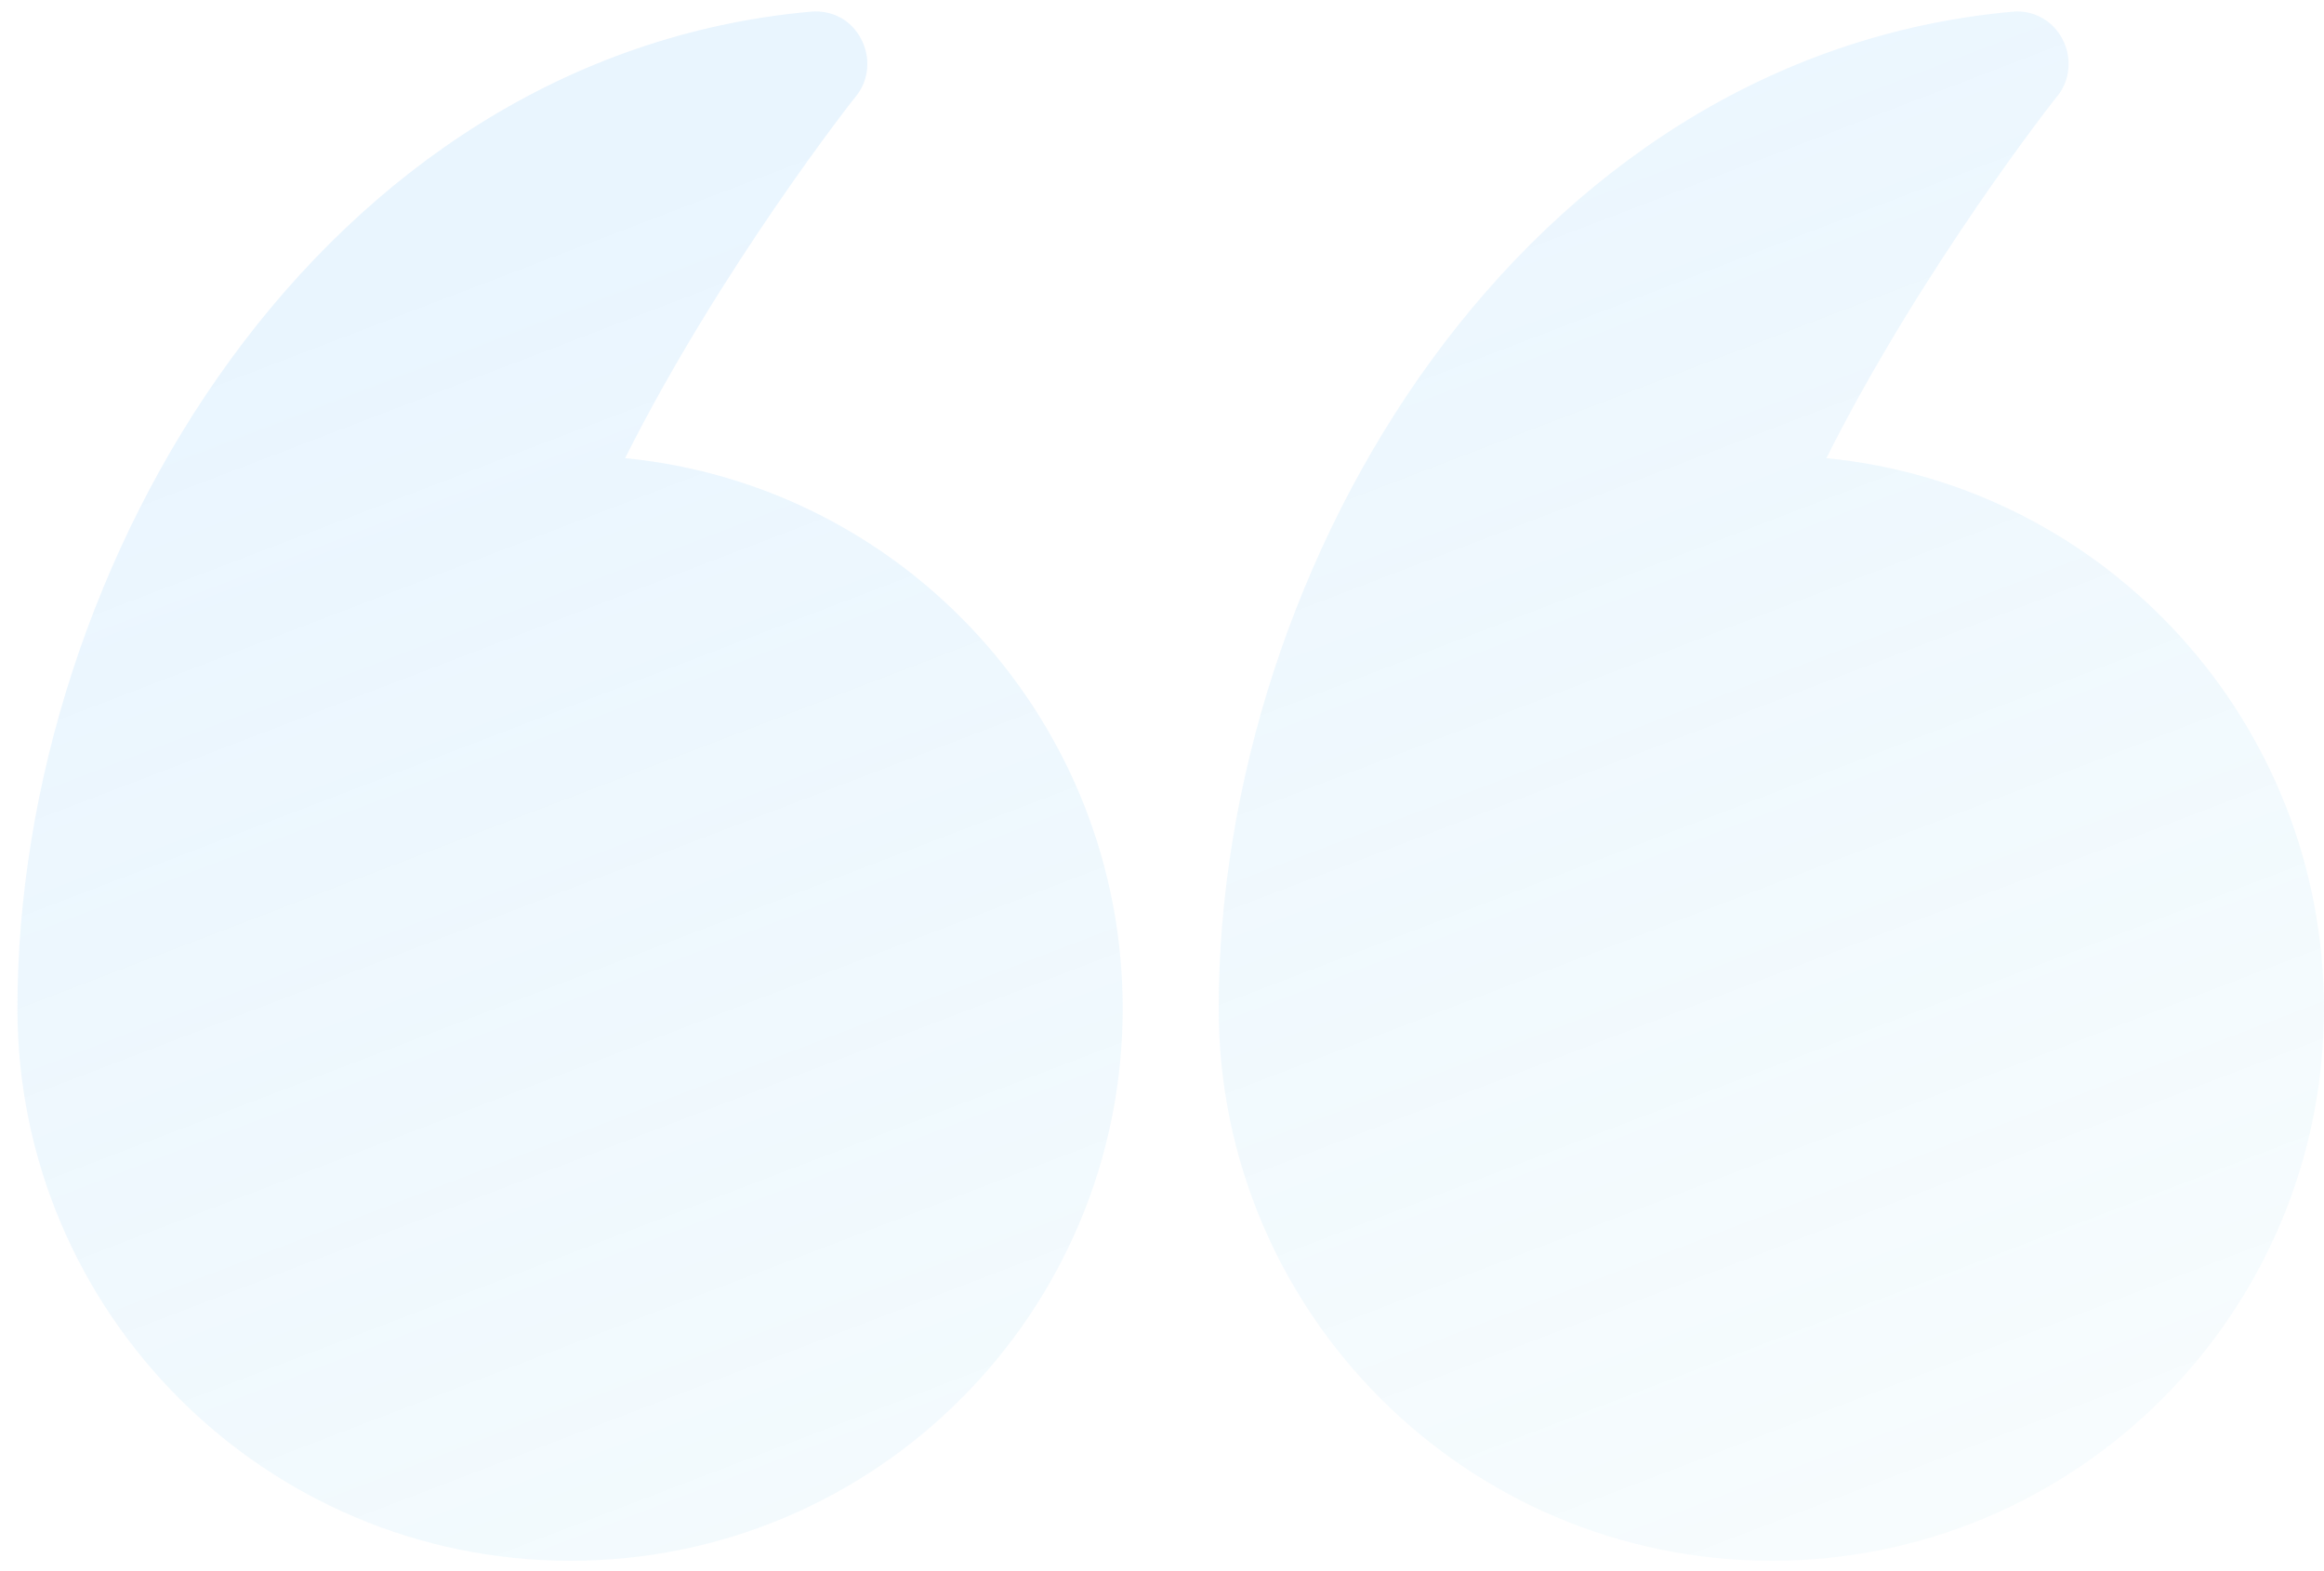 <svg width="105" height="71" viewBox="0 0 105 71" fill="none" xmlns="http://www.w3.org/2000/svg">
<path fill-rule="evenodd" clip-rule="evenodd" d="M25.775 70.518C39.543 70.518 50.724 59.337 50.724 45.569C50.724 32.597 40.856 21.933 28.242 20.7C32.58 12.065 38.628 4.386 38.707 4.306C39.264 3.59 39.344 2.595 38.906 1.76C38.468 0.924 37.633 0.447 36.638 0.526C14.515 2.516 0.787 25.435 0.787 45.569C0.787 59.337 12.008 70.518 25.775 70.518Z" fill="url(#paint0_linear_3293_19320)" fill-opacity="0.12"/>
<path fill-rule="evenodd" clip-rule="evenodd" d="M80.049 70.518C93.817 70.518 104.998 59.337 104.998 45.569C104.998 32.597 95.13 21.933 82.516 20.7C86.854 12.065 92.902 4.386 92.981 4.306C93.538 3.59 93.618 2.595 93.18 1.76C92.743 0.924 91.867 0.447 90.952 0.526C68.789 2.516 55.061 25.435 55.061 45.569C55.061 59.337 66.282 70.518 80.049 70.518Z" fill="url(#paint1_linear_3293_19320)" fill-opacity="0.12"/>
<defs>
<linearGradient id="paint0_linear_3293_19320" x1="54.089" y1="126.143" x2="11.988" y2="16.178" gradientUnits="userSpaceOnUse">
<stop stop-color="#33B8D2" stop-opacity="0"/>
<stop offset="1" stop-color="#4FAFFD"/>
</linearGradient>
<linearGradient id="paint1_linear_3293_19320" x1="54.089" y1="126.143" x2="11.988" y2="16.178" gradientUnits="userSpaceOnUse">
<stop stop-color="#33B8D2" stop-opacity="0"/>
<stop offset="1" stop-color="#4FAFFD"/>
</linearGradient>
</defs>
</svg>
